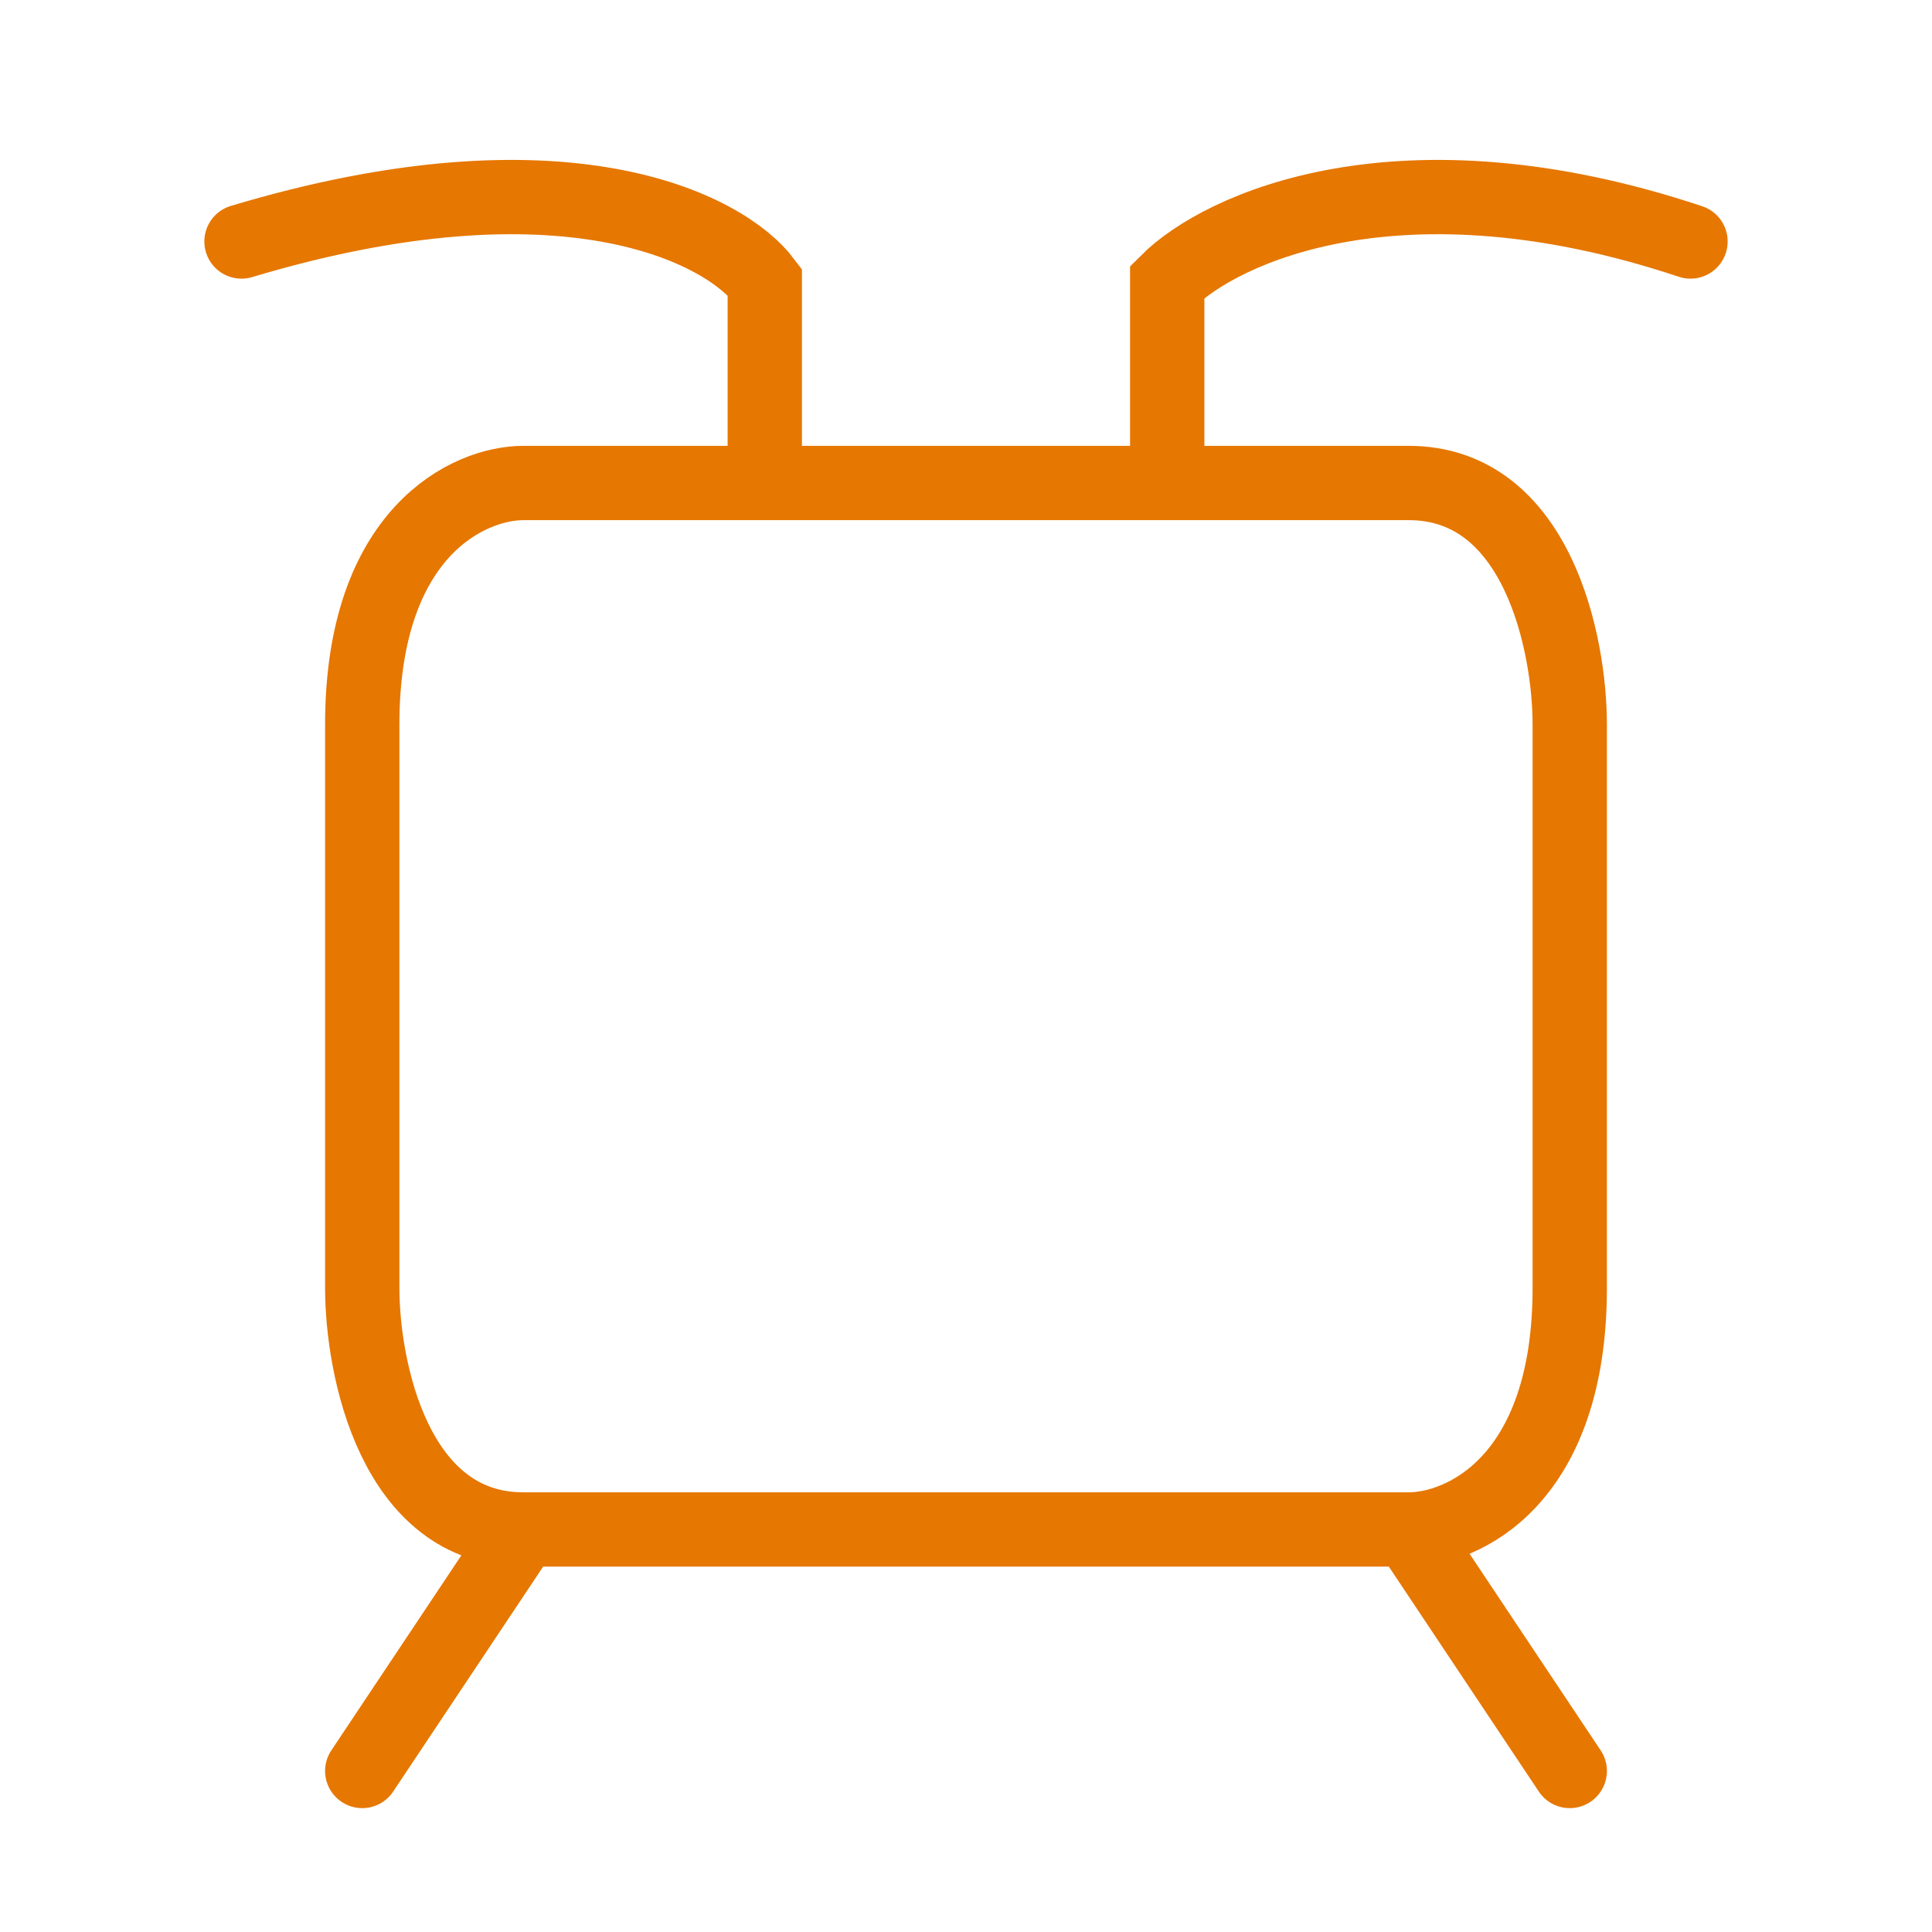 <svg width="26" height="26" viewBox="0 0 26 26" fill="none" xmlns="http://www.w3.org/2000/svg">
<g id="compressor">
<path id="Vector" d="M7.042 20.583H18.958M7.042 20.583C5.308 20.583 4.875 18.417 4.875 17.333C4.875 15.889 4.875 12.35 4.875 9.75C4.875 7.15 6.319 6.5 7.042 6.5C7.973 6.5 9.101 6.5 10.292 6.5M7.042 20.583L4.875 23.833M18.958 20.583C19.681 20.583 21.125 19.933 21.125 17.333C21.125 14.733 21.125 11.194 21.125 9.75C21.125 8.667 20.692 6.5 18.958 6.5C18.354 6.5 17.16 6.5 15.708 6.5M18.958 20.583L21.125 23.833M10.292 6.5V3.792C9.75 3.069 7.583 1.95 3.25 3.25M10.292 6.5C12.108 6.5 14.072 6.5 15.708 6.5M15.708 6.5V3.792C16.431 3.069 18.85 1.95 22.75 3.25" stroke="#E67700" stroke-linecap="round"/>
</g>
</svg>
